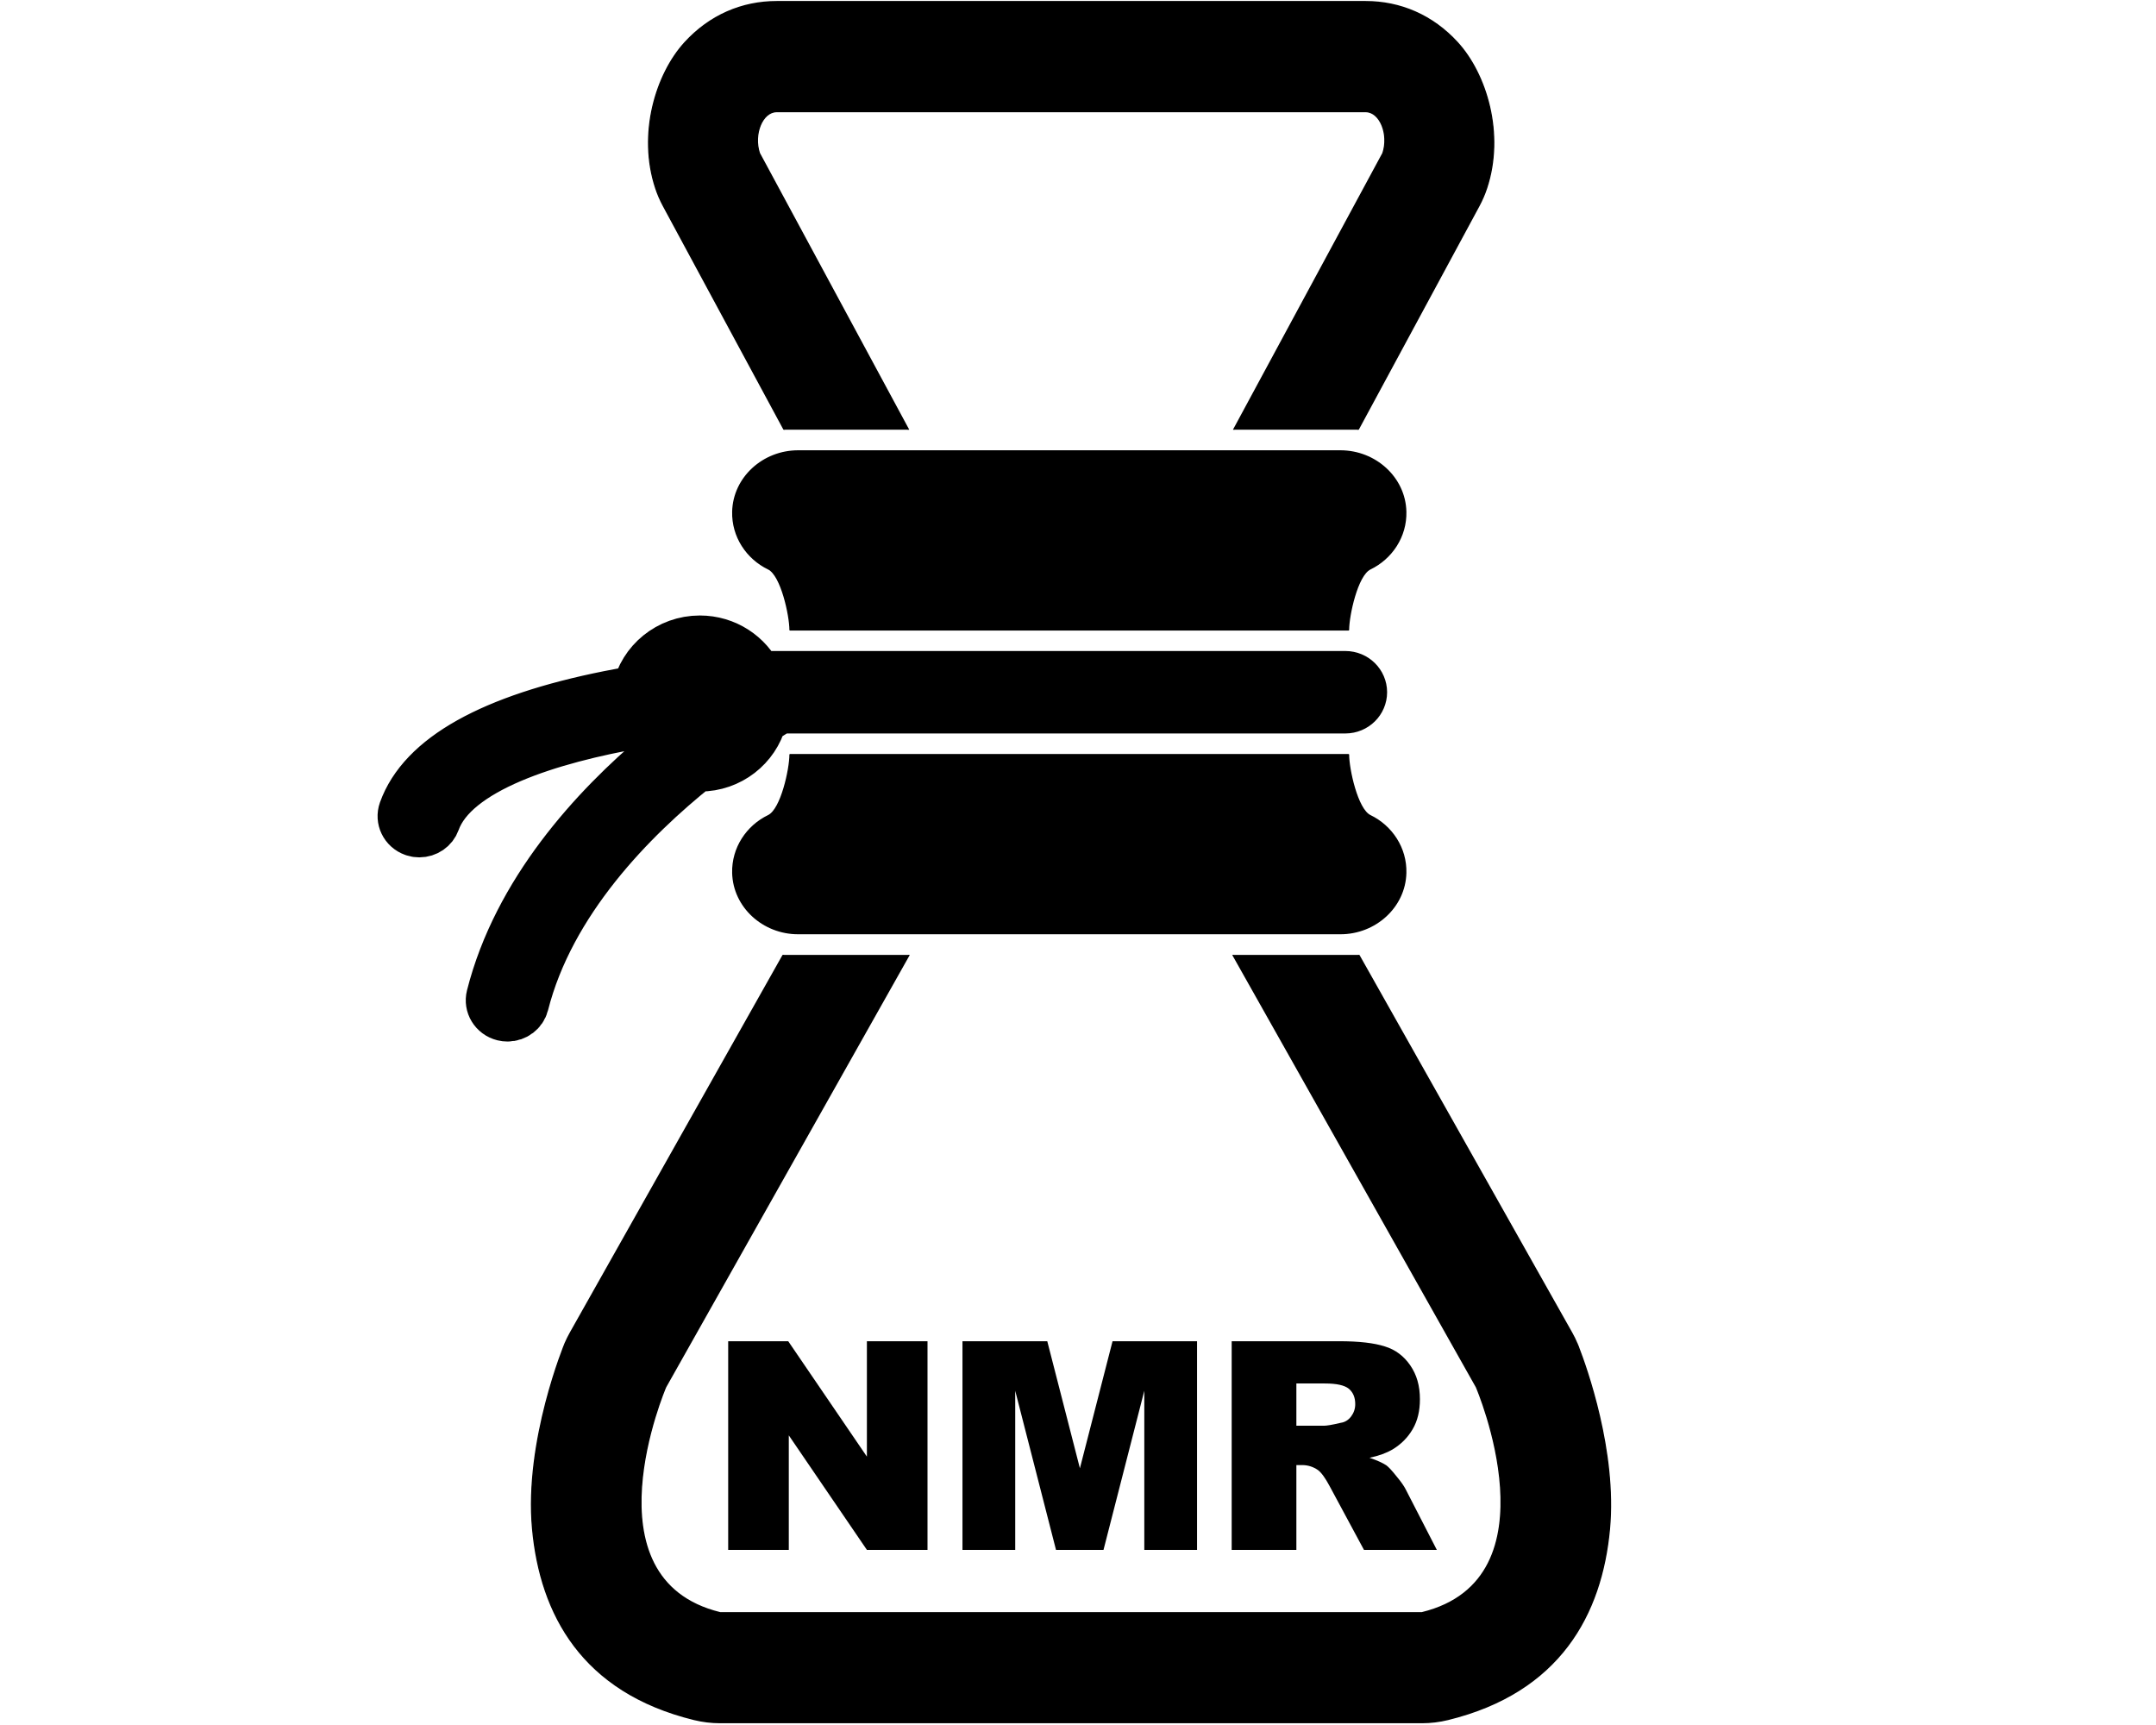 <?xml version="1.0" encoding="UTF-8" standalone="no"?>
<!DOCTYPE svg PUBLIC "-//W3C//DTD SVG 1.1//EN" "http://www.w3.org/Graphics/SVG/1.1/DTD/svg11.dtd">
<svg width="100%" height="100%" viewBox="0 0 1280 1024" version="1.1" xmlns="http://www.w3.org/2000/svg" xmlns:xlink="http://www.w3.org/1999/xlink" xml:space="preserve" xmlns:serif="http://www.serif.com/" style="fill-rule:evenodd;clip-rule:evenodd;stroke-linejoin:round;stroke-miterlimit:2;" color="#000" fill="currentColor" stroke="currentColor">
    <g id="Top" transform="matrix(0.664,0,0,1.005,523.93,66.129)">
        <clipPath id="_clip1">
            <rect x="-276.879" y="-67.823" width="933.314" height="255.842" />
        </clipPath>
        <g clip-path="url(#_clip1)">
            <path d="M-43.839,241.989C-26.754,262.909 6.303,275.947 42.254,275.947L295.002,275.947C330.942,275.947 363.989,262.917 381.079,242.009L533.43,55.618C536.155,52.284 538.432,48.797 540.235,45.199C556.184,13.366 539.973,-21.848 514.24,-40.457C491.869,-56.636 462.965,-64.708 432.01,-64.708C432.01,-64.708 -94.63,-64.708 -94.63,-64.708C-125.585,-64.708 -154.489,-56.636 -176.86,-40.457C-202.594,-21.848 -218.804,13.368 -202.852,45.203C-201.053,48.792 -198.782,52.271 -196.064,55.598L-43.839,241.989ZM42.254,211.239L295.002,211.239L447.353,24.848C453.07,13.437 444.773,0 432.01,0L-94.63,0C-107.393,0 -115.69,13.437 -109.972,24.848L42.254,211.239Z" />
        </g>
    </g>
    <g id="Bottom" transform="matrix(0.732,0,0,0.945,844.072,678.045)">
        <clipPath id="_clip2">
            <rect x="-757.318" y="-117.669" width="915.771" height="509.348" />
        </clipPath>
        <g clip-path="url(#_clip2)">
            <path d="M127.214,129.012L126.777,128.08L126.362,127.349L125.912,126.47L125.883,126.504C124.679,124.247 123.271,122.042 121.703,119.885L-93.416,-175.783C-109.162,-197.424 -138.744,-210.813 -170.815,-210.813L-398.118,-210.813C-430.191,-210.813 -459.775,-197.422 -475.52,-175.778L-690.597,119.89C-692.149,122.024 -693.553,124.22 -694.803,126.47C-694.803,126.47 -727.732,187.66 -721.142,242.899C-714.76,296.4 -680.924,345.302 -590.191,362.51C-583.275,363.822 -576.181,364.485 -569.062,364.485L0.17,364.485C7.29,364.485 14.384,363.822 21.299,362.51C112.032,345.302 145.868,296.4 152.251,242.899C158.048,194.305 133.263,141.106 127.214,129.012ZM44.304,153.672L-170.815,-141.996L-398.118,-141.996L-613.195,153.672C-613.195,153.672 -680.356,274.56 -569.062,295.668L0.17,295.668C111.464,274.56 44.304,153.672 44.304,153.672Z" />
        </g>
    </g>
    <g id="CentreBottom" transform="matrix(0.824,0,0,0.805,803.419,491.229)">
        <path d="M12.166,-8.731C2.757,-13.388 -3.453,-43.2 -3.453,-53.698L-405.769,-53.698C-405.769,-43.2 -411.979,-13.388 -421.388,-8.731C-436.861,-1.073 -447.465,15.073 -447.01,33.522C-446.393,58.582 -425.103,78.22 -400.037,78.22L-9.186,78.22C15.881,78.22 37.171,58.582 37.788,33.522C38.243,15.073 27.639,-1.073 12.166,-8.731" />
    </g>
    <g id="CentreTop" transform="matrix(0.824,4.40909e-18,-4.50539e-18,-0.805,803.418,330.675)">
        <path d="M12.166,-8.726C2.757,-13.383 -3.453,-43.197 -3.453,-53.695L-405.769,-53.695C-405.769,-43.197 -411.979,-13.383 -421.388,-8.726C-436.861,-1.068 -447.465,15.078 -447.01,33.527C-446.393,58.587 -425.103,78.225 -400.037,78.225L-9.186,78.225C15.881,78.225 37.171,58.587 37.788,33.527C38.243,15.078 27.639,-1.068 12.166,-8.726" />
    </g>
    <g transform="matrix(1,0,0,1,322.093,529.975)" stroke-width="0px" >
        <g id="Text" transform="matrix(173,0,0,173,97.252,390.073)">
            <path d="M0.075,-0.716L0.281,-0.716L0.551,-0.32L0.551,-0.716L0.759,-0.716L0.759,-0L0.551,-0L0.283,-0.393L0.283,-0L0.075,-0L0.075,-0.716Z" />
        </g>
        <g transform="matrix(173,0,0,173,237.037,390.073)">
            <path d="M0.071,-0.716L0.362,-0.716L0.474,-0.28L0.586,-0.716L0.876,-0.716L0.876,-0L0.695,-0L0.695,-0.546L0.555,-0L0.392,-0L0.252,-0.546L0.252,-0L0.071,-0L0.071,-0.716Z" />
        </g>
        <g transform="matrix(173,0,0,173,395.998,390.073)">
            <path d="M0.076,-0L0.076,-0.716L0.445,-0.716C0.513,-0.716 0.565,-0.71 0.602,-0.698C0.638,-0.687 0.667,-0.665 0.689,-0.633C0.711,-0.601 0.722,-0.563 0.722,-0.517C0.722,-0.477 0.714,-0.443 0.697,-0.414C0.68,-0.385 0.657,-0.362 0.627,-0.344C0.608,-0.333 0.582,-0.323 0.549,-0.316C0.576,-0.307 0.595,-0.298 0.607,-0.29C0.615,-0.284 0.627,-0.271 0.642,-0.252C0.658,-0.233 0.668,-0.218 0.673,-0.208L0.78,-0L0.53,-0L0.412,-0.219C0.397,-0.247 0.384,-0.265 0.372,-0.274C0.356,-0.285 0.338,-0.291 0.318,-0.291L0.298,-0.291L0.298,-0L0.076,-0ZM0.298,-0.426L0.392,-0.426C0.402,-0.426 0.421,-0.429 0.45,-0.436C0.465,-0.438 0.477,-0.446 0.486,-0.458C0.495,-0.47 0.5,-0.484 0.5,-0.5C0.5,-0.523 0.493,-0.54 0.478,-0.553C0.463,-0.565 0.436,-0.571 0.396,-0.571L0.298,-0.571L0.298,-0.426Z" />
        </g>
    </g>
    <g id="String" transform="matrix(0.941,0,0,0.929,408.063,528.731)">
        <path d="M5.733,-79.457C6.456,-79.418 7.17,-79.348 7.903,-79.348C26.554,-79.348 42.197,-92.052 46.764,-109.268C52.027,-112.668 56.051,-115.104 58.36,-116.464L415.156,-116.464C420.868,-116.464 425.499,-121.096 425.499,-126.808C425.499,-132.52 420.868,-137.151 415.156,-137.151L52.914,-137.151L52.724,-137.046C50.854,-136.964 48.012,-136.824 44.345,-136.602C37.931,-150.32 24.047,-159.848 7.903,-159.848C-11.47,-159.848 -27.637,-146.156 -31.474,-127.924C-37.283,-126.936 -43.196,-125.85 -49.167,-124.644C-123.266,-109.674 -166.892,-84.924 -178.836,-51.081C-180.738,-45.694 -177.912,-39.785 -172.525,-37.886C-171.387,-37.482 -170.225,-37.293 -169.083,-37.293C-164.821,-37.293 -160.829,-39.947 -159.331,-44.197C-147.365,-78.097 -86.971,-97.192 -30.367,-107.162C-27.87,-99.473 -23.119,-92.819 -16.897,-87.938C-58.438,-52.645 -106.781,0.721 -123.485,67.538C-124.869,73.078 -121.5,78.694 -115.957,80.081C-115.117,80.291 -114.273,80.391 -113.442,80.391C-108.809,80.391 -104.591,77.255 -103.414,72.553C-86.962,6.746 -35.276,-46.258 5.733,-79.457Z" stroke-width="32px" />
    </g>
</svg>
